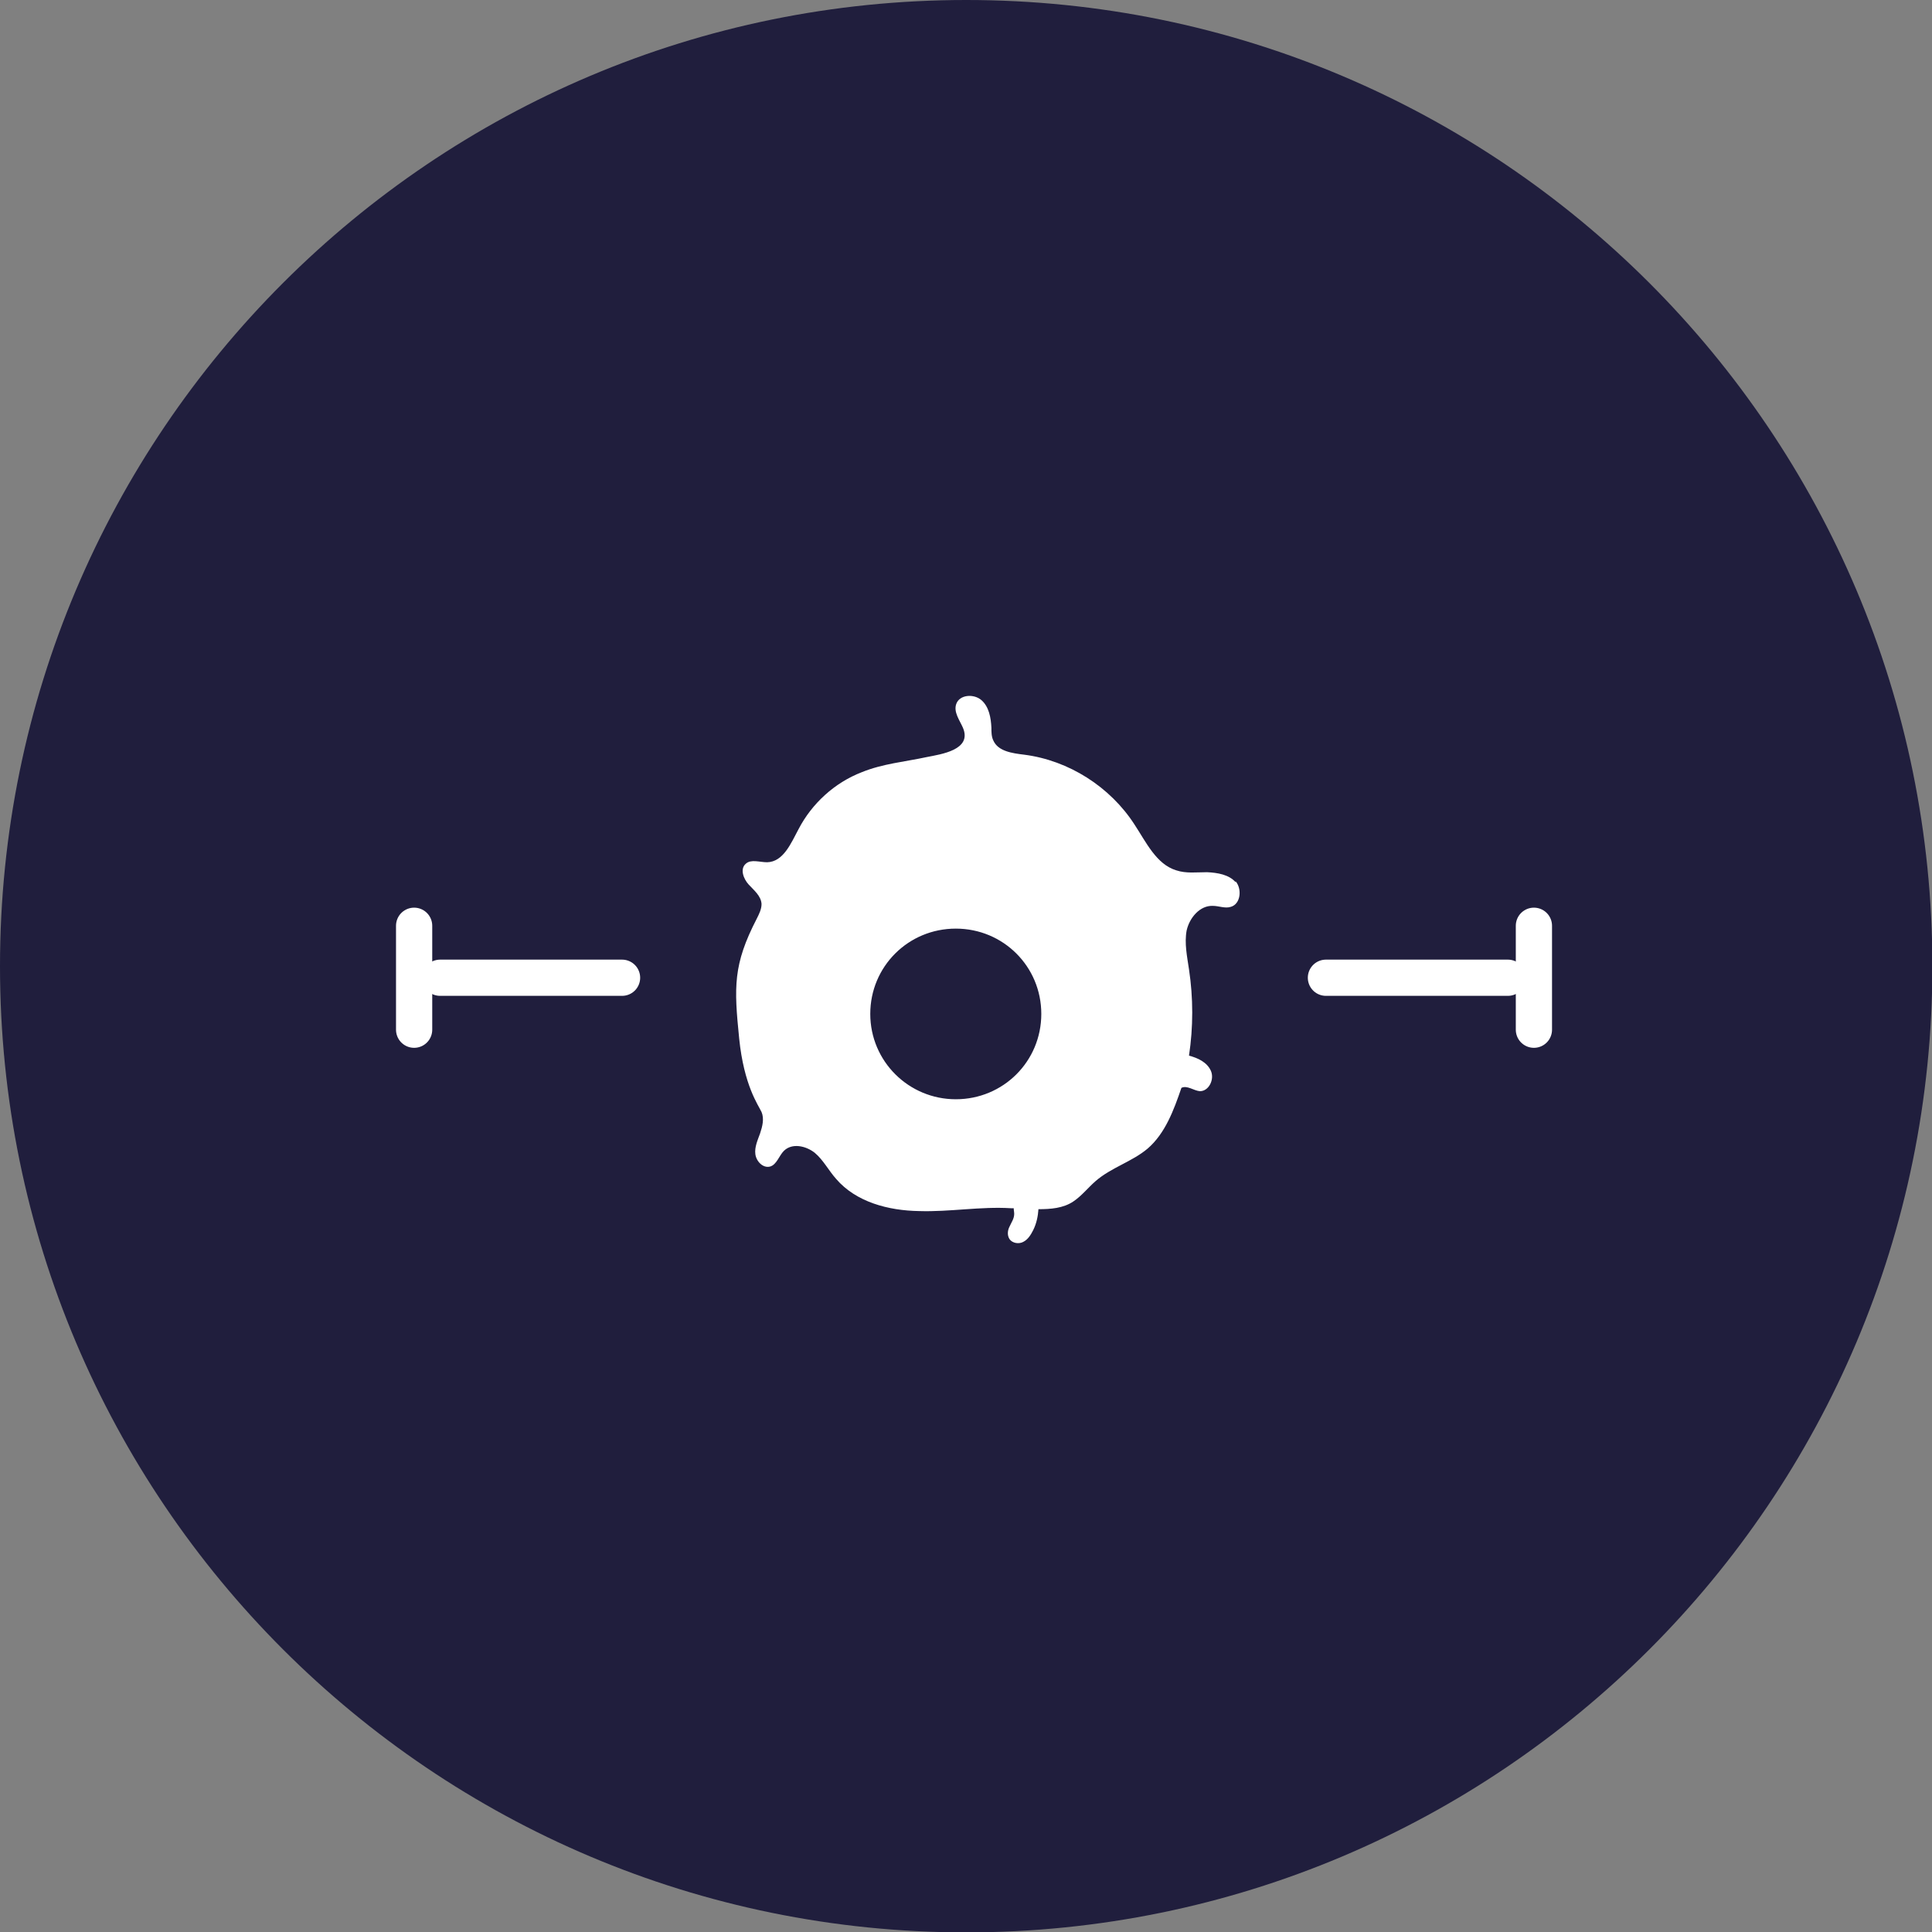 <svg width="40" height="40" viewBox="0 0 40 40" fill="none" xmlns="http://www.w3.org/2000/svg">
<rect x="0" y="0" width="40" height="40" fill="#808080" stroke="none"/>
<g clip-path="url(#clip0_1409_381)">
<path d="M20.004 40.008C31.052 40.008 40.008 31.052 40.008 20.004C40.008 8.956 31.052 0 20.004 0C8.956 0 0 8.956 0 20.004C0 31.052 8.956 40.008 20.004 40.008Z" fill="#201E3D"/>
<g clip-path="url(#clip1_1409_381)">
<path d="M25.581 18.264C25.443 18.107 25.207 18.068 24.991 18.058C24.774 18.058 24.558 18.088 24.352 18.019C23.939 17.892 23.732 17.44 23.486 17.067C22.985 16.292 22.129 15.743 21.205 15.625C20.959 15.595 20.664 15.556 20.566 15.331C20.526 15.252 20.526 15.154 20.526 15.066C20.516 14.86 20.477 14.634 20.32 14.496C20.162 14.359 19.867 14.379 19.798 14.575C19.739 14.742 19.867 14.909 19.936 15.066C20.133 15.527 19.484 15.615 19.189 15.674C18.736 15.772 18.274 15.811 17.841 15.988C17.281 16.204 16.809 16.636 16.534 17.165C16.376 17.46 16.219 17.843 15.884 17.852C15.727 17.852 15.55 17.784 15.442 17.882C15.314 17.99 15.393 18.196 15.501 18.314C15.609 18.431 15.757 18.549 15.767 18.716C15.767 18.824 15.717 18.922 15.668 19.02C15.176 19.972 15.196 20.433 15.304 21.503C15.403 22.474 15.698 22.876 15.767 23.023C15.825 23.161 15.786 23.318 15.737 23.465C15.688 23.602 15.619 23.75 15.639 23.897C15.658 24.044 15.796 24.191 15.944 24.152C16.081 24.113 16.13 23.926 16.229 23.828C16.396 23.661 16.681 23.72 16.868 23.867C17.045 24.015 17.153 24.23 17.31 24.407C17.723 24.888 18.392 25.064 19.031 25.074C19.661 25.094 20.3 24.976 20.929 25.015C20.949 25.015 20.969 25.015 20.988 25.015C20.988 25.055 20.998 25.094 20.998 25.133C20.998 25.231 20.939 25.31 20.9 25.398C20.86 25.477 20.851 25.575 20.9 25.653C20.959 25.741 21.096 25.761 21.185 25.712C21.283 25.663 21.342 25.565 21.392 25.467C21.46 25.329 21.49 25.182 21.5 25.035C21.755 25.035 22.011 25.015 22.218 24.878C22.395 24.76 22.523 24.593 22.68 24.456C23.004 24.172 23.437 24.054 23.762 23.779C24.125 23.465 24.302 22.984 24.46 22.523C24.578 22.464 24.715 22.582 24.843 22.592C25.03 22.592 25.148 22.346 25.07 22.17C24.991 21.993 24.804 21.905 24.617 21.856C24.706 21.267 24.706 20.659 24.617 20.07C24.578 19.805 24.519 19.53 24.568 19.265C24.627 19 24.843 18.745 25.109 18.755C25.237 18.755 25.364 18.814 25.483 18.775C25.689 18.716 25.718 18.402 25.581 18.245V18.264ZM19.789 22.759C18.815 22.759 18.018 21.974 18.018 20.992C18.018 20.011 18.805 19.226 19.789 19.226C20.772 19.226 21.559 20.011 21.559 20.992C21.559 21.974 20.772 22.759 19.789 22.759Z" fill="white"/>
<path d="M9.112 20.243H12.879" stroke="white" stroke-width="0.75" stroke-linecap="round" stroke-linejoin="round"/>
<path d="M8.574 21.319V19.167" stroke="white" stroke-width="0.75" stroke-linecap="round" stroke-linejoin="round"/>
<path d="M31.219 20.243L27.452 20.243" stroke="white" stroke-width="0.75" stroke-linecap="round" stroke-linejoin="round"/>
<path d="M31.758 19.167L31.758 21.319" stroke="white" stroke-width="0.75" stroke-linecap="round" stroke-linejoin="round"/>
</g>
</g>
<defs>
<clipPath id="clip0_1409_381">
<rect width="40" height="40" fill="white"/>
</clipPath>
<clipPath id="clip1_1409_381">
<rect width="25.833" height="25.833" fill="white" transform="translate(7.083 6.25)"/>
</clipPath>
</defs>
</svg>
